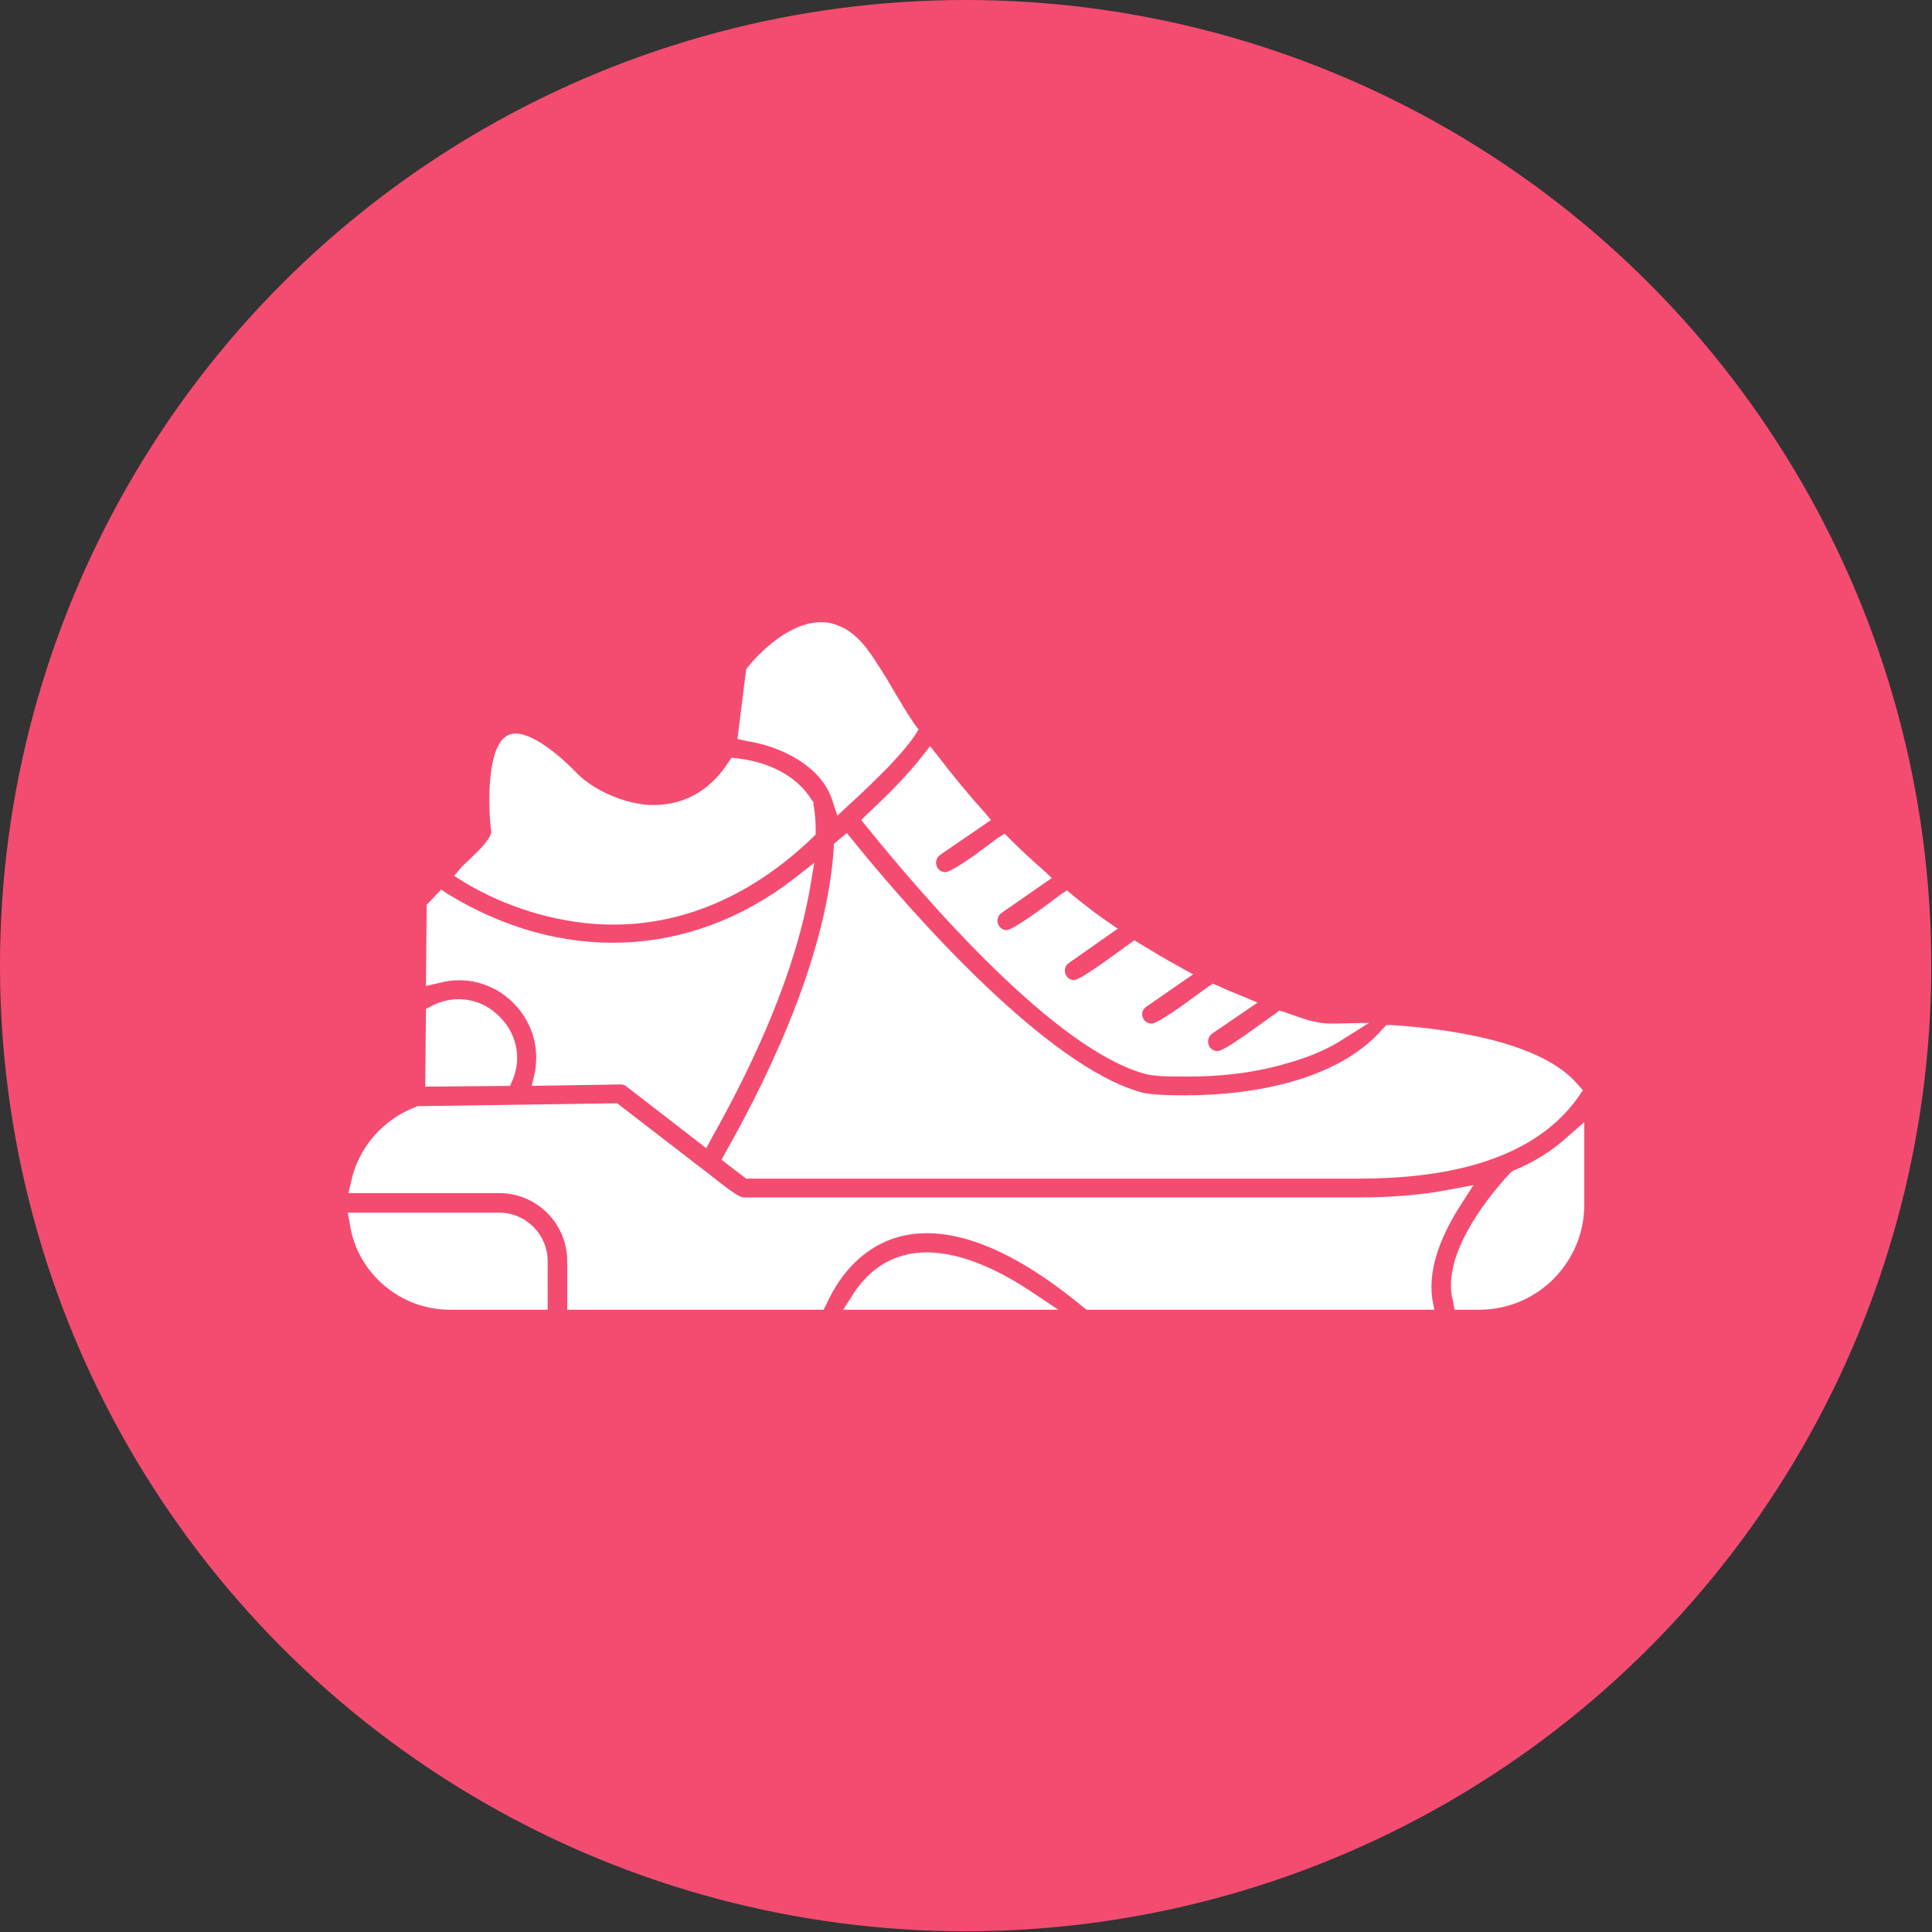 <svg clip-rule="evenodd" fill-rule="evenodd" height="2.667in" image-rendering="optimizeQuality" shape-rendering="geometricPrecision" text-rendering="geometricPrecision" viewBox="0 0 2667 2667" width="2.667in" xmlns="http://www.w3.org/2000/svg"><rect x="0" y="0" width="2667" height="2667" fill="#333333" stroke="none"/><g id="Layer_x0020_1"><circle cx="1333" cy="1333" fill="#f44c71" r="1333"/><path d="m1227 1058c12-13 26-28 36-43l5-8-6-8c-18-26-32-54-50-81-13-21-30-45-54-54-7-3-14-5-22-5-39-2-80 33-103 61l-3 4-12 96 13 3c46 7 103 34 118 82l7 21 16-15c19-17 37-35 55-53zm356 425c17 4 52 3 70 3 41-1 83-6 123-18 25-7 49-16 71-29l43-27-51 1c-25 0-43-8-66-16l-7-2-5 4c-14 9-68 51-80 52-13 0-18-16-8-24l63-43-24-10c-10-4-20-8-30-13l-8-3-6 4c-13 9-66 50-78 51-13 0-18-16-8-23l65-45-20-11c-18-10-35-20-53-31l-8-5-7 5c-13 9-64 48-76 50-13 0-18-17-7-24l67-47-16-11c-16-11-31-23-46-35l-8-7-9 6c-12 9-62 47-74 49-13 0-18-17-7-24l69-48-13-12c-15-13-30-27-44-41l-8-8-10 6c-12 9-60 46-72 47-12 0-18-16-7-24l70-48-10-12c-22-24-43-50-63-76l-11-14-11 14c-22 28-49 55-75 79l-9 9 8 10c81 100 261 309 386 341zm293 144c106 0 237-19 303-113l6-9-7-8c-51-60-181-77-257-82h-7l-5 5c-62 72-181 92-272 92-15 0-46 0-61-4-129-35-314-243-398-347l-9-11-18 15v5c-9 141-81 300-149 420l-6 11 34 26zm208-7c-38 41-95 118-78 177l2 11h34c80 0 145-65 145-145v-114l-24 21c-22 20-47 35-74 46l-3 2zm-662 162c-77-51-182-90-244 4l-14 22h297zm-666-41c0-37-30-67-67-67h-209l3 16c10 67 69 118 138 118h135zm96-218-276 4-2 1c-45 17-79 56-89 102l-4 17h208c52 0 94 42 94 94v67h354l4-8c20-44 53-80 101-93 89-23 189 44 254 98l4 3h480l-3-16c-6-45 16-92 39-128l18-28-32 6c-41 8-84 11-126 11h-850c-10-1-46-32-56-39zm-144-33c13-32 4-67-22-90-25-23-61-27-91-11l-7 4-1 107 117-1zm388-277c-145 112-323 116-478 21l-9-6-20 21-1 112 18-4c76-21 148 47 132 125l-4 17 123-2c3 0 6 1 8 3l110 85 8-15c58-103 114-225 135-343l6-36zm25-108c-22-36-62-53-102-58l-9-1-5 7c-26 40-64 61-112 58-33-3-71-19-95-42-15-16-69-68-97-54-30 15-27 102-23 132 2 12-31 40-40 49l-11 13 14 9c57 34 124 55 190 58 112 5 211-43 291-120l4-4v-6c0-12-1-25-3-36v-3z" fill="#fff"/></g></svg>